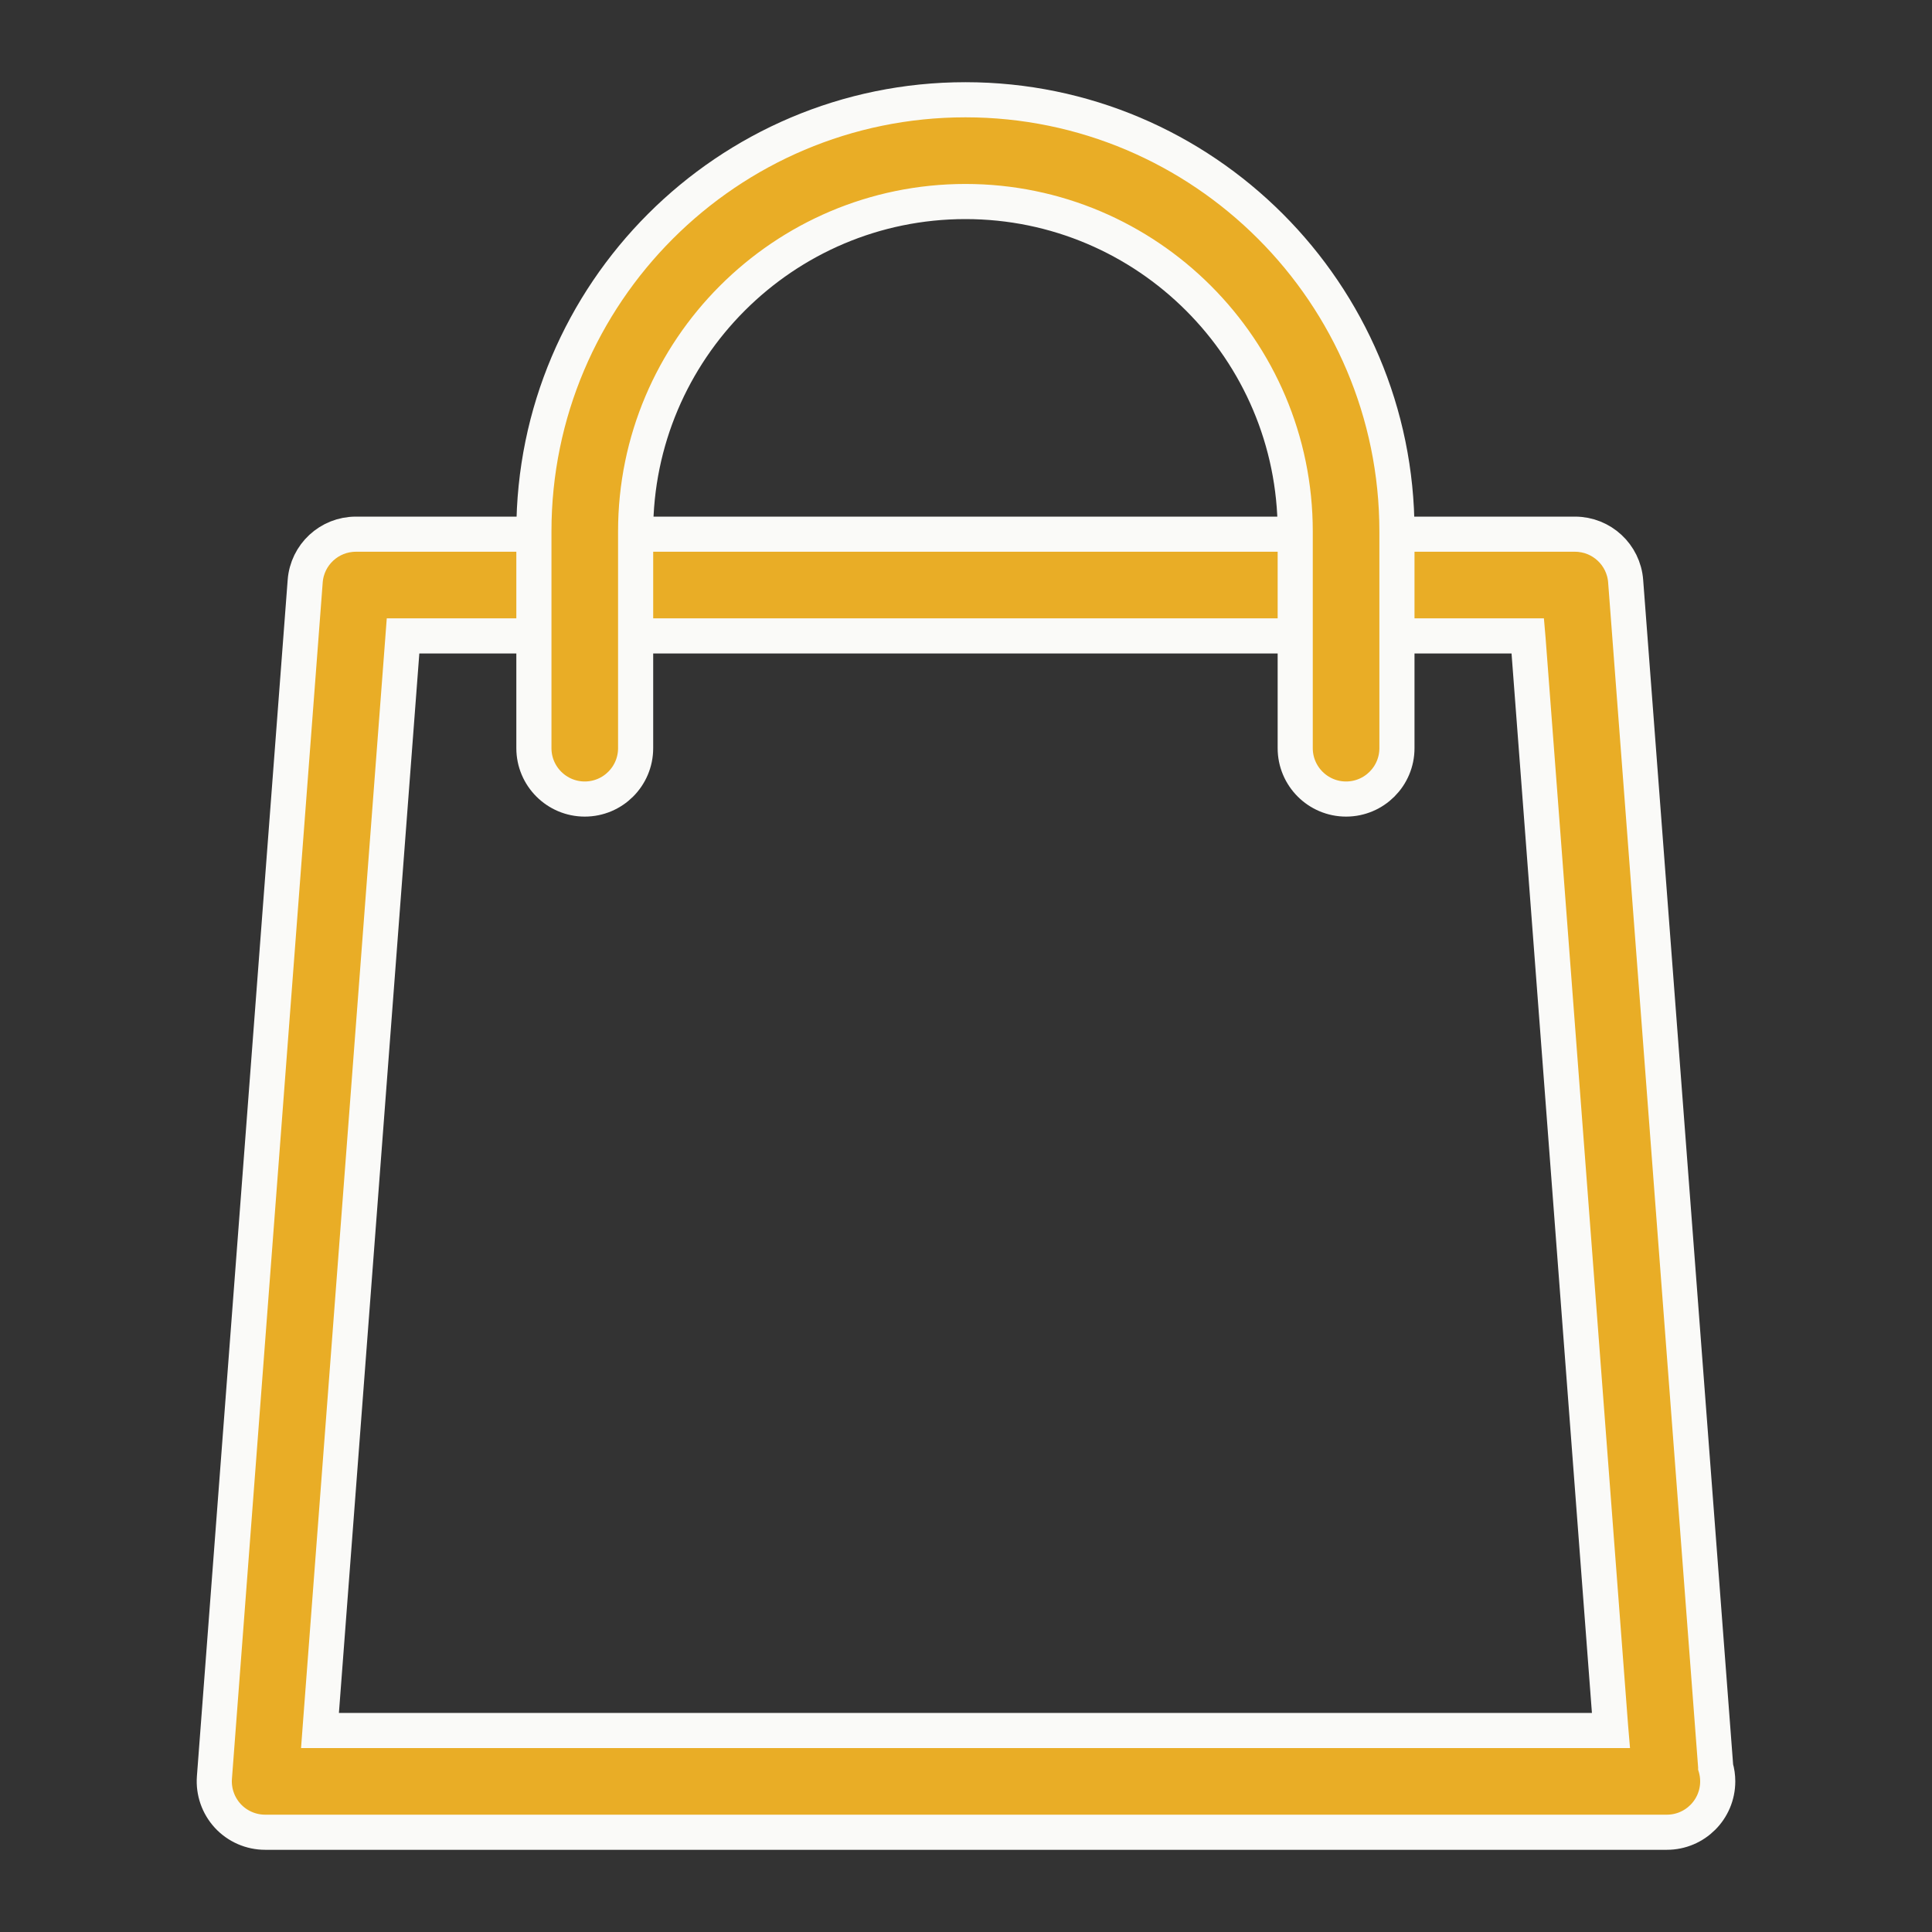 <svg width="55" height="55" viewBox="0 0 55 55" fill="none"
  xmlns="http://www.w3.org/2000/svg">
  <rect x="0" y="0" width="55" height="55" fill="#333333" stroke="none"/>
  <path d="M48.842 50.296L48.842 50.306L48.845 50.316C48.881 50.441 48.9 50.575 48.9 50.711C48.9 51.512 48.251 52.16 47.452 52.16H47.452H47.452H47.452H47.452H47.452H47.452H47.452H47.452H47.452H47.451H47.451H47.451H47.451H47.451H47.451H47.451H47.451H47.451H47.451H47.451H47.451H47.451H47.451H47.45H47.45H47.45H47.45H47.45H47.45H47.45H47.45H47.45H47.45H47.45H47.45H47.45H47.45H47.45H47.45H47.45H47.449H47.449H47.449H47.449H47.449H47.449H47.449H47.449H47.449H47.449H47.449H47.449H47.449H47.449H47.449H47.449H47.448H47.448H47.448H47.448H47.448H47.448H47.448H47.448H47.448H47.448H47.448H47.448H47.448H47.448H47.447H47.447H47.447H47.447H47.447H47.447H47.447H47.447H47.447H47.447H47.447H47.447H47.447H47.447H47.447H47.447H47.447H47.446H47.446H47.446H47.446H47.446H47.446H47.446H47.446H47.446H47.446H47.446H47.446H47.446H47.446H47.446H47.446H47.445H47.445H47.445H47.445H47.445H47.445H47.445H47.445H47.445H47.445H47.445H47.445H47.445H47.445H47.445H47.444H47.444H47.444H47.444H47.444H47.444H47.444H47.444H47.444H47.444H47.444H47.444H47.444H47.444H47.444H47.444H47.444H47.443H47.443H47.443H47.443H47.443H47.443H47.443H47.443H47.443H47.443H47.443H47.443H47.443H47.443H47.443H47.443H47.442H47.442H47.442H47.442H47.442H47.442H47.442H47.442H47.442H47.442H47.442H47.442H47.442H47.442H47.441H47.441H47.441H47.441H47.441H47.441H47.441H47.441H47.441H47.441H47.441H47.441H47.441H47.441H47.441H47.441H47.441H47.441H47.44H47.44H47.44H47.44H47.44H47.44H47.44H47.44H47.44H47.44H47.44H47.44H47.44H47.44H47.44H47.44H47.439H47.439H47.439H47.439H47.439H47.439H47.439H47.439H47.439H47.439H47.439H47.439H47.439H47.439H47.439H47.438H47.438H47.438H47.438H47.438H47.438H47.438H47.438H47.438H47.438H47.438H47.438H47.438H47.438H47.438H47.438H47.438H47.437H47.437H47.437H47.437H47.437H47.437H47.437H47.437H47.437H47.437H47.437H47.437H47.437H47.437H47.437H47.437H47.437H47.436H47.436H47.436H47.436H47.436H47.436H47.436H47.436H47.436H47.436H47.436H47.436H47.436H47.436H47.435H47.435H47.435H47.435H47.435H47.435H47.435H47.435H47.435H47.435H47.435H47.435H47.435H47.435H47.435H47.435H47.435H47.434H47.434H47.434H47.434H47.434H47.434H47.434H47.434H47.434H47.434H47.434H47.434H47.434H47.434H47.434H47.434H47.434H47.434H47.433H47.433H47.433H47.433H47.433H47.433H47.433H47.433H47.433H47.433H47.433H47.433H47.433H47.433H47.433H47.432H47.432H47.432H47.432H47.432H47.432H47.432H47.432H47.432H47.432H47.432H47.432H47.432H47.432H47.432H47.432H47.431H47.431H47.431H47.431H47.431H47.431H47.431H47.431H47.431H47.431H47.431H47.431H47.431H47.431H47.431H47.431H47.431H47.431H47.431H47.43H47.43H47.43H47.43H47.43H47.43H47.43H47.43H47.43H47.43H47.43H47.43H47.43H47.43H47.43H47.429H47.429H47.429H47.429H47.429H47.429H47.429H47.429H47.429H47.429H47.429H47.429H47.429H47.429H47.429H47.429H47.429H47.428H47.428H47.428H47.428H47.428H47.428H47.428H47.428H47.428H47.428H47.428H47.428H47.428H47.428H47.428H47.428H47.428H47.428H47.428H47.427H47.427H47.427H47.427H47.427H47.427H47.427H47.427H47.427H47.427H47.427H47.427H47.427H47.427H47.427H47.427H47.426H47.426H47.426H47.426H47.426H47.426H47.426H47.426H47.426H47.426H47.426H47.426H47.426H47.426H47.426H47.426H47.426H47.425H47.425H47.425H47.425H47.425H47.425H47.425H47.425H47.425H47.425H47.425H47.425H47.425H47.425H47.425H47.425H47.425H47.425H47.425H47.424H47.424H47.424H47.424H47.424H47.424H47.424H47.424H47.424H47.424H47.424H47.424H47.424H47.424H47.424H47.424H47.423H47.423H47.423H47.423H47.423H47.423H47.423H47.423H47.423H47.423H47.423H47.423H47.423H47.423H47.423H47.423H47.423H47.423H47.423H47.422H47.422H47.422H47.422H47.422H47.422H47.422H47.422H47.422H47.422H47.422H47.422H47.422H47.422H47.422H47.422H47.422H47.422H47.422H47.421H47.421H47.421H47.421H47.421H47.421H47.421H47.421H7.548C7.145 52.16 6.76 51.992 6.486 51.697C6.213 51.402 6.074 51.005 6.104 50.604L8.688 16.547L8.688 16.547C8.744 15.791 9.374 15.207 10.132 15.207H44.836C45.593 15.207 46.223 15.791 46.279 16.545L46.279 16.545L48.842 50.296ZM9.117 49.157L9.109 49.264H9.217H45.751H45.859L45.85 49.157L43.501 18.196L43.493 18.103H43.401H11.567H11.474L11.467 18.196L9.117 49.157Z" fill="#E9AD26" stroke="#FAFAF8" strokeWidth="0.2"/>
  <path d="M15.199 15.128C15.199 8.353 20.71 2.84 27.484 2.84C34.257 2.84 39.768 8.353 39.768 15.128V21.299C39.768 22.098 39.119 22.747 38.32 22.747C37.521 22.747 36.872 22.098 36.872 21.299V15.128C36.872 9.949 32.661 5.737 27.484 5.737C22.306 5.737 18.095 9.949 18.095 15.128V21.299C18.095 22.098 17.447 22.747 16.647 22.747C15.848 22.747 15.199 22.098 15.199 21.299V15.128Z" fill="#E9AD26" stroke="#FAFAF8" strokeWidth="0.2"/>
</svg>

